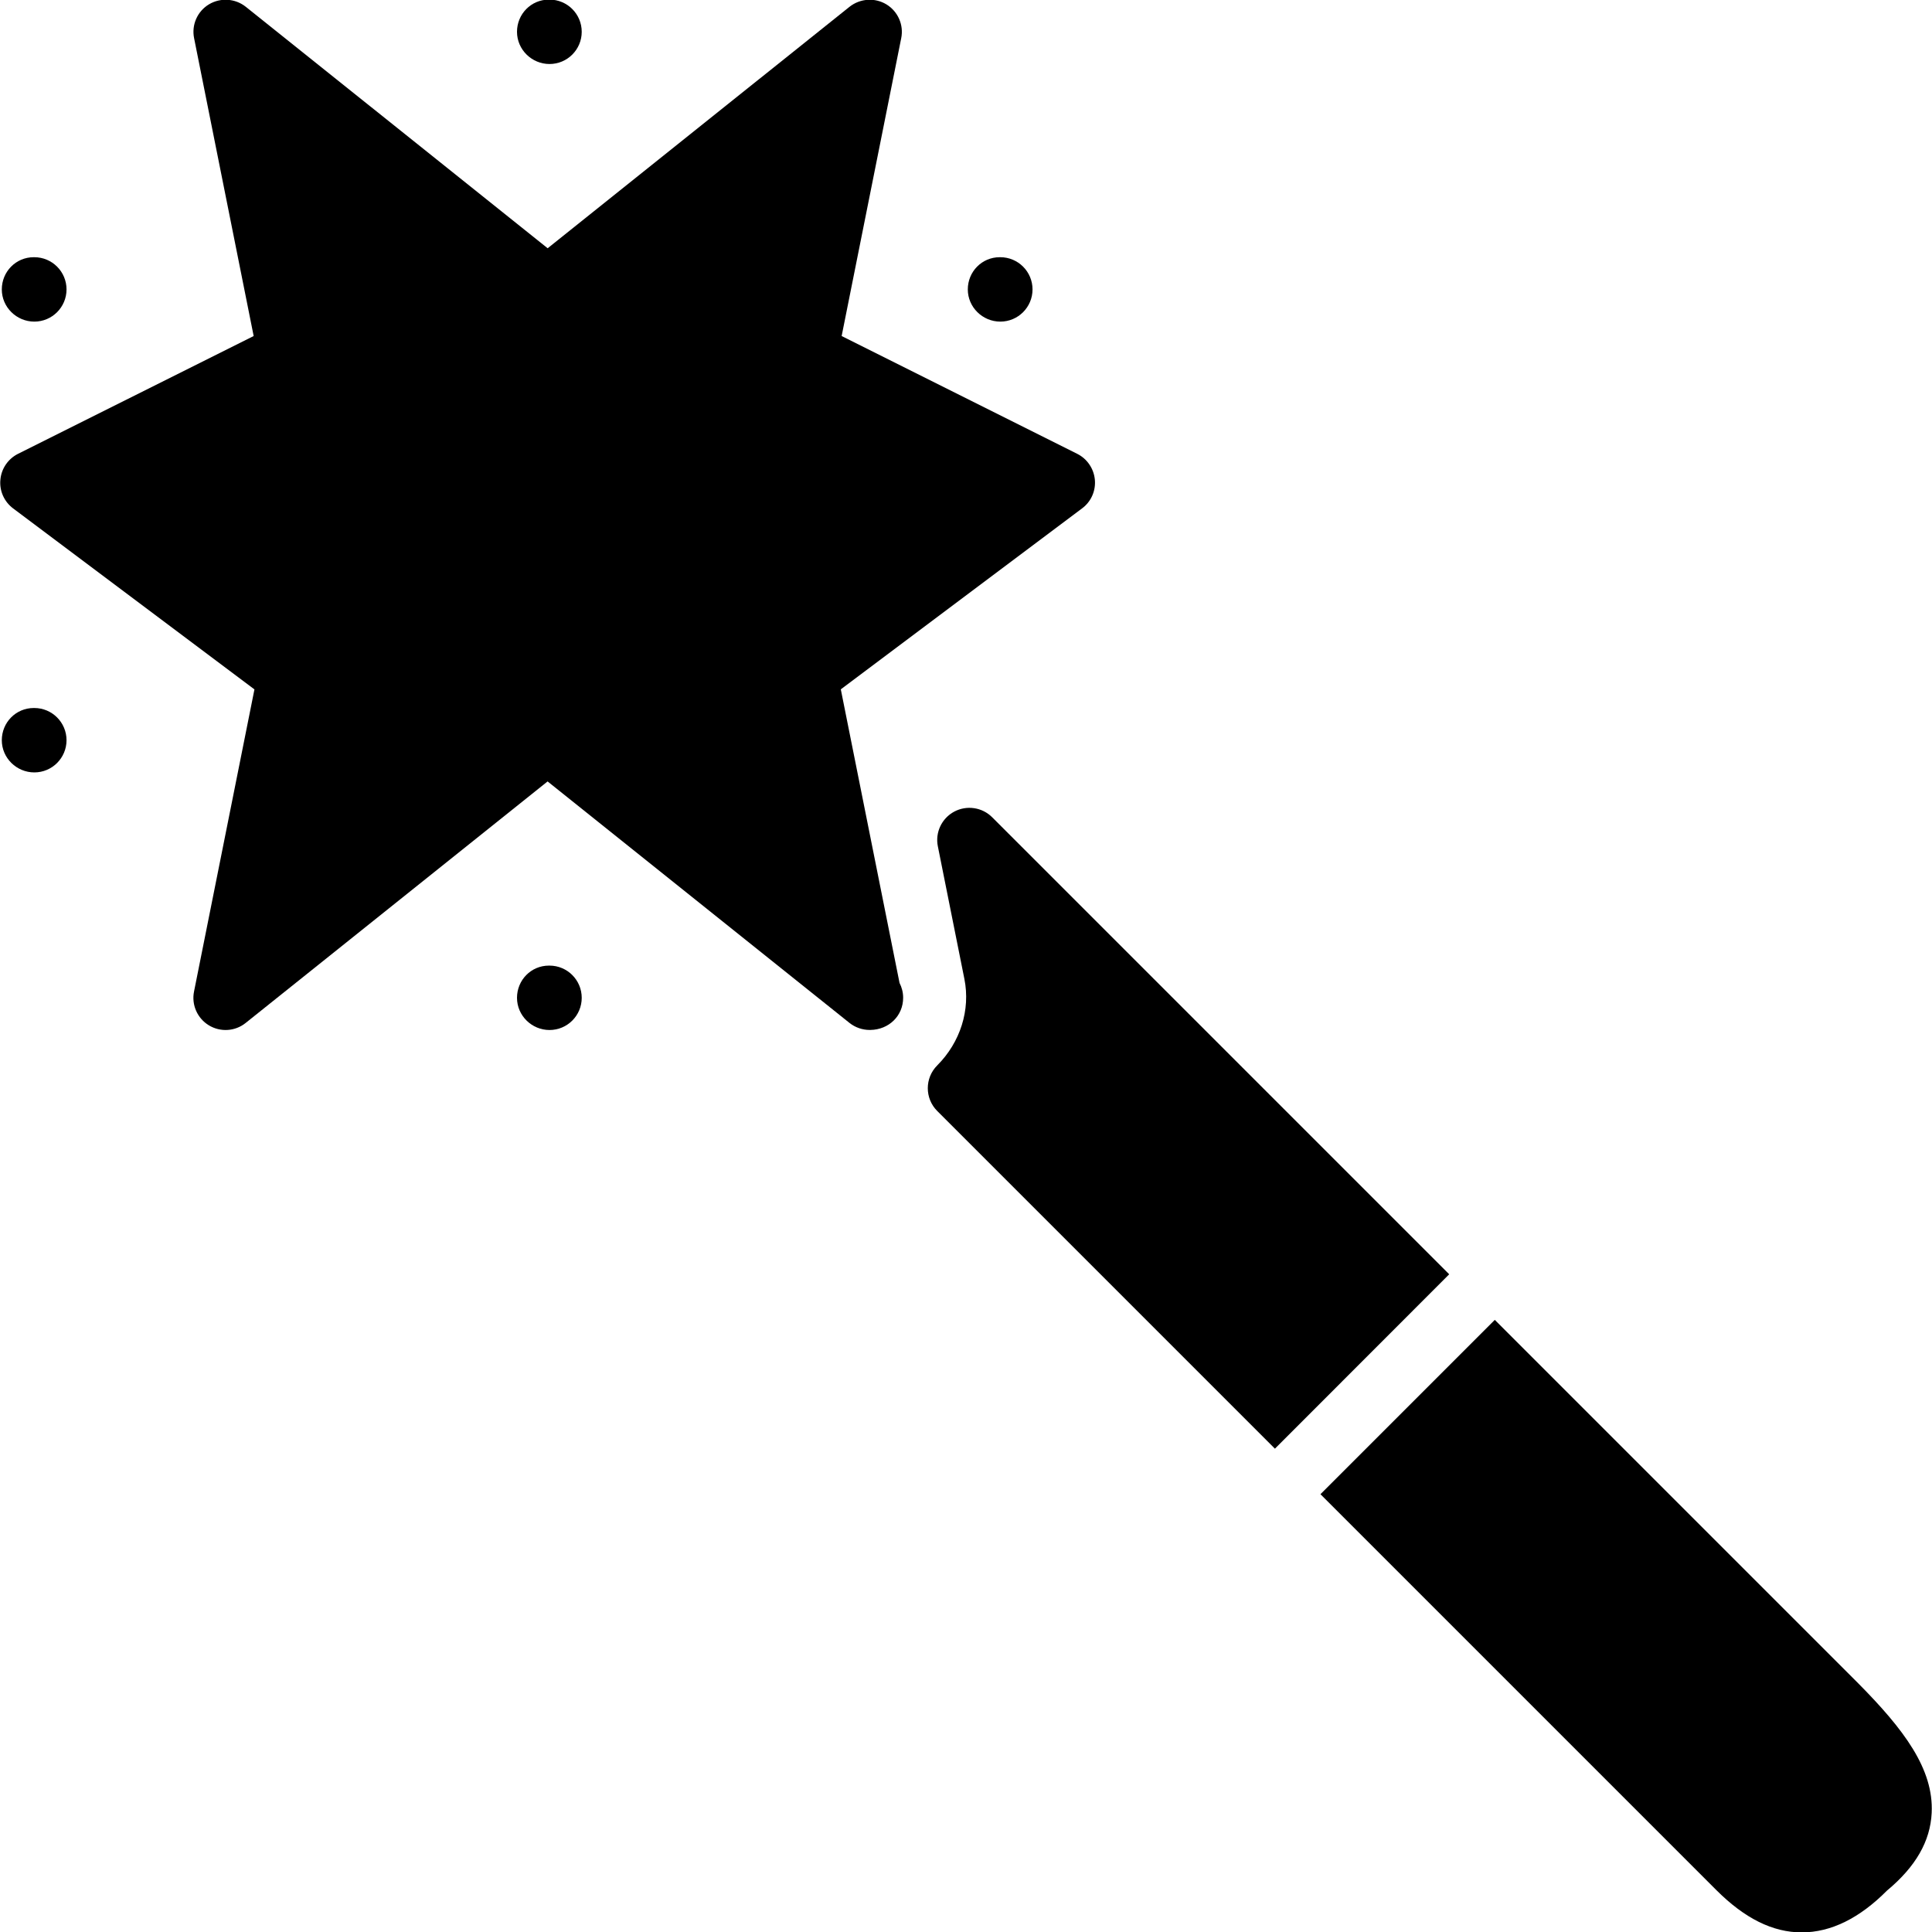<?xml version="1.0" encoding="iso-8859-1"?>
<!-- Generator: Adobe Illustrator 19.0.0, SVG Export Plug-In . SVG Version: 6.00 Build 0)  -->
<svg version="1.1" id="Layer_1" xmlns="http://www.w3.org/2000/svg" xmlns:xlink="http://www.w3.org/1999/xlink" x="0px" y="0px"
	 viewBox="3 -3 30 30" style="enable-background:new 3 -3 30 30;" xml:space="preserve">
<g>
	<path d="M20.001,4.449c-0.016-0.172-0.12-0.325-0.274-0.402l-3.658-1.829l0.925-4.625c0.042-0.206-0.051-0.416-0.23-0.525
		c-0.178-0.108-0.407-0.093-0.572,0.037l-4.688,3.75l-4.688-3.75c-0.164-0.13-0.393-0.145-0.572-0.037
		c-0.18,0.109-0.272,0.319-0.23,0.525l0.925,4.625L3.28,4.047c-0.155,0.078-0.259,0.23-0.274,0.402
		C2.989,4.622,3.065,4.79,3.203,4.894l3.748,2.811l-0.938,4.691c-0.042,0.206,0.051,0.416,0.23,0.525s0.408,0.095,0.572-0.037
		l4.688-3.75l4.688,3.75c0.091,0.072,0.202,0.109,0.313,0.109c0.003,0,0.007,0,0.01,0c0.29-0.004,0.51-0.22,0.51-0.5
		c0-0.083-0.021-0.162-0.056-0.23l-0.912-4.559l3.748-2.811C19.942,4.79,20.017,4.622,20.001,4.449z"/>
	<g>
		<path d="M11.533-2.006c-0.276,0-0.505-0.224-0.505-0.5s0.219-0.5,0.495-0.5h0.01c0.276,0,0.5,0.224,0.5,0.5
			S11.809-2.006,11.533-2.006z"/>
	</g>
	<g>
		<path d="M18.533,1.994c-0.276,0-0.505-0.224-0.505-0.5s0.219-0.5,0.495-0.5h0.01c0.276,0,0.5,0.224,0.5,0.5
			S18.809,1.994,18.533,1.994z"/>
	</g>
	<g>
		<path d="M3.533,1.994c-0.276,0-0.505-0.224-0.505-0.5s0.219-0.5,0.495-0.5h0.01c0.276,0,0.5,0.224,0.5,0.5
			S3.809,1.994,3.533,1.994z"/>
	</g>
	<g>
		<path d="M11.533,12.994c-0.276,0-0.505-0.224-0.505-0.5s0.219-0.5,0.495-0.5h0.01c0.276,0,0.5,0.224,0.5,0.5
			S11.809,12.994,11.533,12.994z"/>
	</g>
	<g>
		<path d="M3.533,8.994c-0.276,0-0.505-0.224-0.505-0.5s0.219-0.5,0.495-0.5h0.01c0.276,0,0.5,0.224,0.5,0.5
			S3.809,8.994,3.533,8.994z"/>
	</g>
	<g>
		<path d="M25.503,16.787L18.406,9.69C18.25,9.534,18.01,9.5,17.817,9.603c-0.194,0.104-0.298,0.323-0.254,0.539l0.412,2.059
			c0.096,0.48-0.062,0.982-0.422,1.343c-0.195,0.195-0.195,0.512,0,0.707l5.244,5.244L25.503,16.787z"/>
		<path d="M31.857,23.141l-5.646-5.646l-2.707,2.707l6.146,6.146c0.442,0.442,0.877,0.658,1.327,0.658h0
			c0.456,0,0.9-0.222,1.324-0.649c0.446-0.371,0.673-0.766,0.694-1.207C33.028,24.47,32.565,23.856,31.857,23.141z"/>
	</g>
</g>
</svg>

